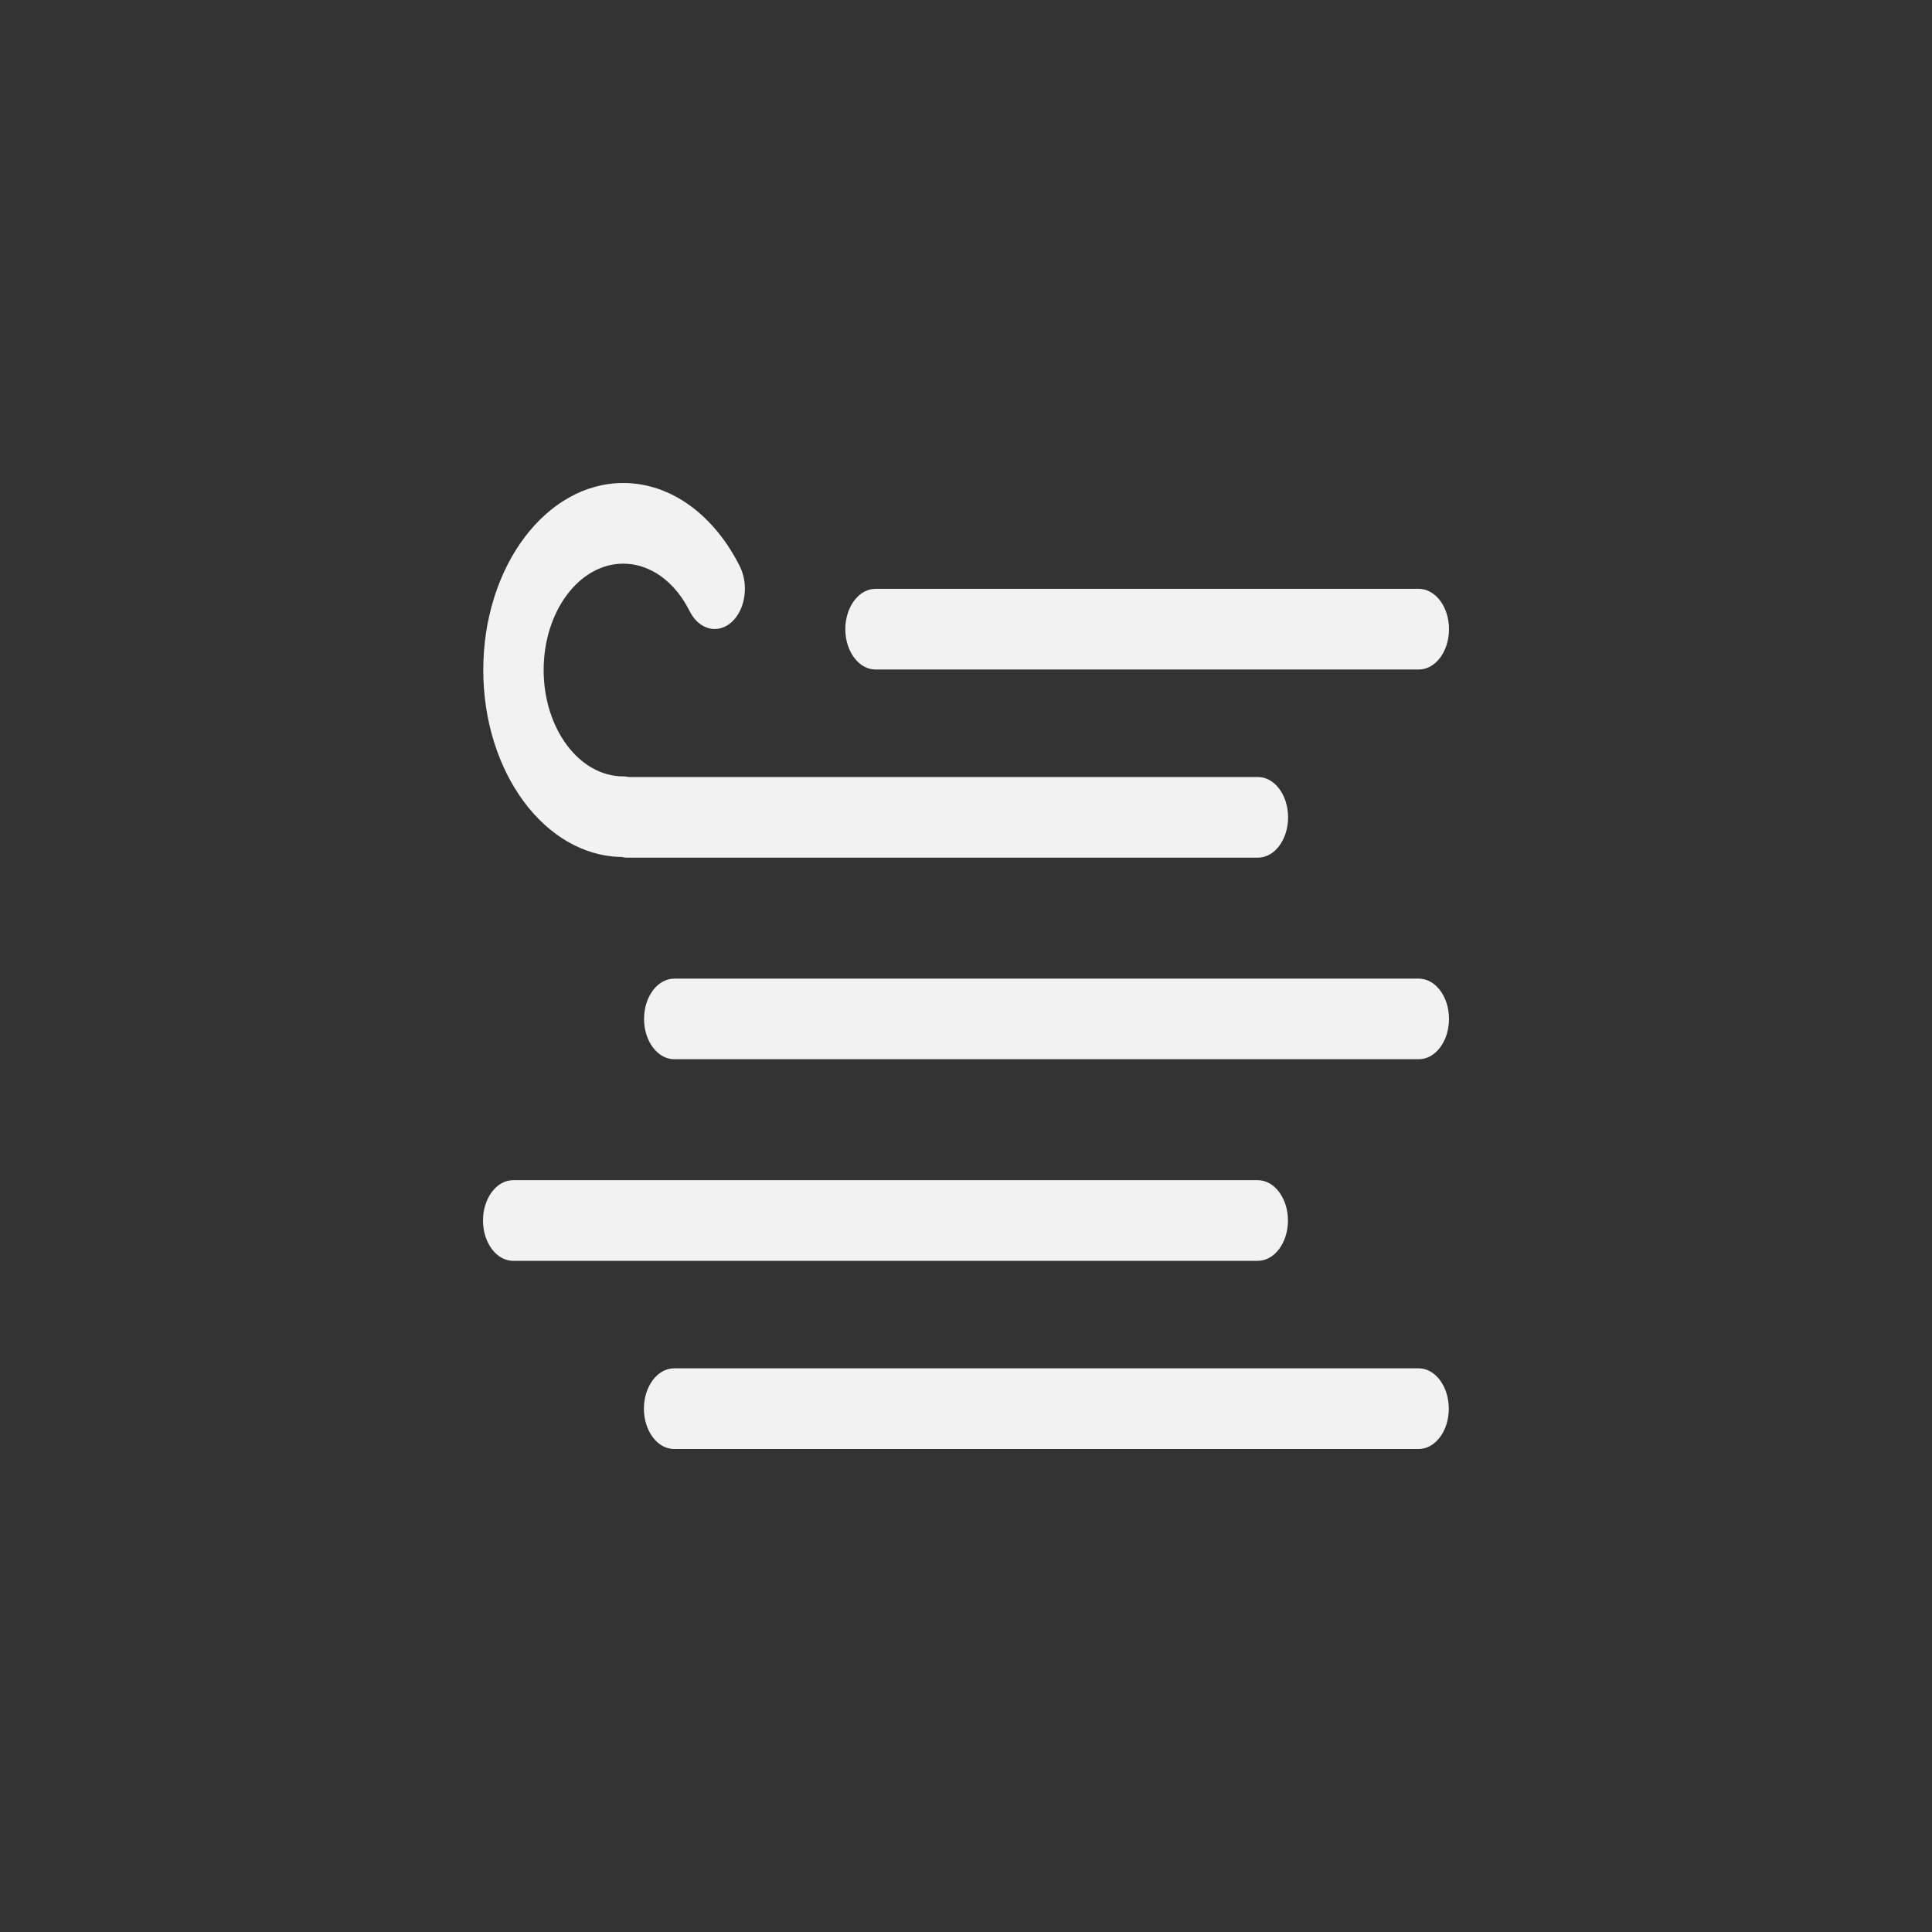 <svg width="28" height="28" viewBox="0 0 28 28" fill="none" xmlns="http://www.w3.org/2000/svg">
<rect x="0" y="0" width="28" height="28" fill="#333333" stroke="none"/>
<path d="M7.879 9.71C7.879 8.859 8.396 8.169 9.033 8.169C9.433 8.169 9.786 8.44 9.994 8.856C10.128 9.125 10.4 9.197 10.601 9.018C10.802 8.839 10.856 8.476 10.722 8.208C10.359 7.481 9.738 7 9.033 7C7.912 7 7.004 8.213 7.004 9.71C7.004 11.197 7.901 12.405 9.011 12.42C9.037 12.426 9.063 12.43 9.09 12.43H18.231C18.472 12.43 18.668 12.168 18.668 11.845C18.668 11.523 18.472 11.261 18.231 11.261H9.111C9.086 11.255 9.059 11.252 9.033 11.252C8.396 11.252 7.879 10.562 7.879 9.71ZM12.688 8.534C12.447 8.534 12.251 8.796 12.251 9.118C12.251 9.441 12.447 9.703 12.688 9.703H20.562C20.804 9.703 21 9.441 21 9.118C21 8.796 20.804 8.534 20.562 8.534H12.688ZM9.772 14.183C9.53 14.183 9.334 14.444 9.334 14.767C9.334 15.09 9.53 15.351 9.772 15.351H20.562C20.804 15.351 21 15.09 21 14.767C21 14.444 20.804 14.183 20.562 14.183H9.772ZM7 17.689C7 17.366 7.196 17.104 7.437 17.104H18.228C18.47 17.104 18.666 17.366 18.666 17.689C18.666 18.012 18.47 18.273 18.228 18.273H7.437C7.196 18.273 7 18.012 7 17.689ZM9.769 19.831C9.528 19.831 9.332 20.093 9.332 20.416C9.332 20.738 9.528 21 9.769 21H20.56C20.802 21 20.997 20.738 20.997 20.416C20.997 20.093 20.802 19.831 20.56 19.831H9.769Z" fill="#F2F2F2"></path>
</svg>